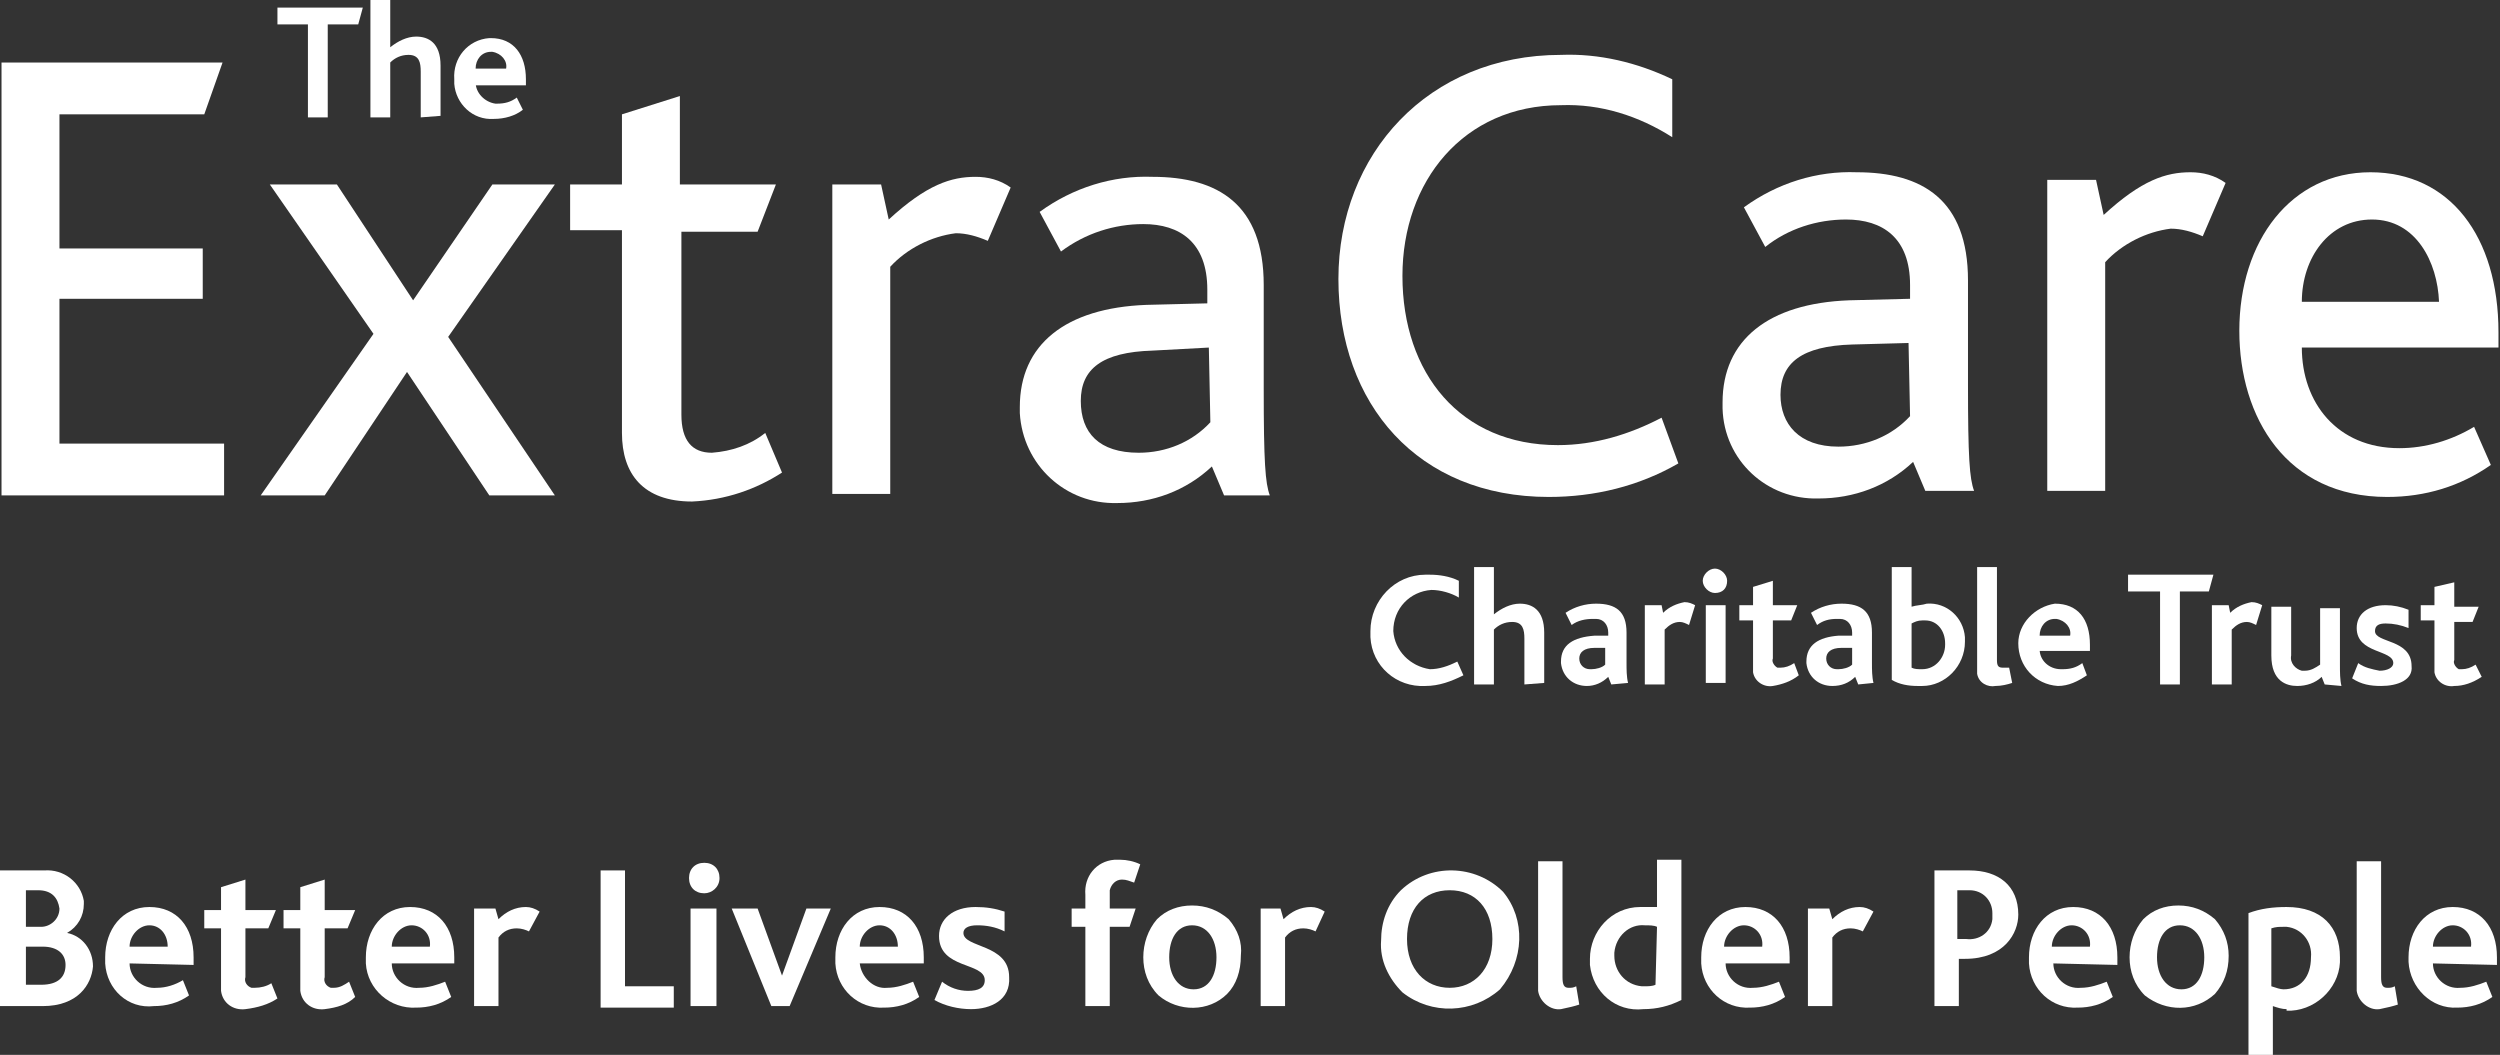 <?xml version="1.0" encoding="utf-8"?>
<!-- Generator: Adobe Illustrator 19.0.0, SVG Export Plug-In . SVG Version: 6.00 Build 0)  -->
<svg version="1.1" id="Layer_1" xmlns="http://www.w3.org/2000/svg" xmlns:xlink="http://www.w3.org/1999/xlink" x="0px" y="0px"
	 viewBox="15 -9.2 164 69.2" style="enable-background:new 15 -9.2 164 69.2;" xml:space="preserve">
<rect x="15" y="-9.2" width="164" height="69.2" fill="#333333" stroke="none"/>
<style type="text/css">
	.st0{fill:#FFFFFF;}
</style>
<title>extracare-trust-logo</title>
<polygon class="st0" points="15.1,23.3 15.1,-5.1 29.6,-5.1 28.4,-1.7 18.9,-1.7 18.9,7.1 28.3,7.1 28.3,10.4 18.9,10.4 18.9,19.9 
	29.7,19.9 29.7,23.3 "/>
<polygon class="st0" points="47.1,23.3 41.7,15.2 36.3,23.3 32.1,23.3 39.5,12.7 32.7,2.9 37.1,2.9 42.1,10.5 47.3,2.9 51.4,2.9 
	44.4,12.9 51.4,23.3 "/>
<path class="st0" d="M60.4,23.7c-3.2,0-4.6-1.8-4.6-4.5V5.9h-3.4V2.9h3.4v-4.6l3.8-1.2v5.8h6.3l-1.2,3.1h-5v12c0,1.7,0.7,2.5,2,2.5
	c1.3-0.1,2.5-0.5,3.5-1.3l1.1,2.6C64.6,22.9,62.6,23.6,60.4,23.7"/>
<path class="st0" d="M79.8,6.6c-0.7-0.3-1.4-0.5-2.1-0.5c-1.6,0.2-3.2,1-4.3,2.2v14.9h-3.8V2.9h3.2l0.5,2.3c2.5-2.3,4.1-2.8,5.7-2.8
	c0.8,0,1.6,0.2,2.3,0.7L79.8,6.6z"/>
<path class="st0" d="M94.3,13.6l-3.7,0.2c-3.3,0.1-4.7,1.2-4.7,3.3s1.2,3.4,3.8,3.4c1.8,0,3.5-0.7,4.7-2L94.3,13.6L94.3,13.6z
	 M95.3,23.3l-0.8-1.9c-1.7,1.6-3.9,2.4-6.2,2.4c-3.4,0.1-6.2-2.5-6.4-5.9c0-0.1,0-0.3,0-0.4c0-4.1,3-6.5,8.3-6.7l4-0.1V9.8
	c0-3.1-1.8-4.3-4.2-4.3c-1.9,0-3.8,0.6-5.4,1.8l-1.4-2.6c2.2-1.6,4.8-2.4,7.4-2.3c4.3,0,7.3,1.8,7.3,7.1v6.8c0,4.8,0.1,6.2,0.4,7
	L95.3,23.3L95.3,23.3z"/>
<path class="st0" d="M116.6,23.4c-8.6,0-13.8-6.1-13.8-14.3s5.9-14.7,14.6-14.7c2.5-0.1,5,0.5,7.3,1.6v3.8c-2.2-1.4-4.7-2.2-7.3-2.1
	c-6.4,0-10.4,5-10.4,11.2c0,6.4,3.8,11.1,10.2,11.1c2.4,0,4.7-0.7,6.8-1.8l1.1,3C122.5,22.7,119.6,23.4,116.6,23.4"/>
<path class="st0" d="M140.2,13.3l-3.7,0.1c-3.3,0.1-4.7,1.2-4.7,3.3c0,1.9,1.2,3.4,3.8,3.4c1.8,0,3.5-0.7,4.7-2L140.2,13.3
	L140.2,13.3z M141.3,23l-0.8-1.9c-1.7,1.6-3.9,2.4-6.2,2.4c-3.4,0.1-6.2-2.5-6.3-5.9c0-0.1,0-0.3,0-0.4c0-4.1,3-6.5,8.3-6.7l4-0.1
	V9.5c0-3.1-1.8-4.3-4.2-4.3c-1.9,0-3.8,0.6-5.3,1.8l-1.4-2.6c2.2-1.6,4.8-2.4,7.4-2.3c4.3,0,7.3,1.8,7.3,7.1V16c0,4.8,0.1,6.2,0.4,7
	L141.3,23L141.3,23z"/>
<path class="st0" d="M159.5,6.3c-0.7-0.3-1.4-0.5-2.1-0.5c-1.6,0.2-3.2,1-4.3,2.2V23h-3.8V2.6h3.2l0.5,2.3c2.5-2.3,4.1-2.8,5.7-2.8
	c0.8,0,1.6,0.2,2.3,0.7L159.5,6.3z"/>
<path class="st0" d="M170.6,5.2c-2.8,0-4.6,2.5-4.6,5.4h9C174.9,8,173.5,5.2,170.6,5.2 M166,13.6c0,3.6,2.3,6.6,6.4,6.6
	c1.7,0,3.4-0.5,4.9-1.4l1.1,2.5c-2,1.4-4.3,2.1-6.8,2.1c-6.6,0-9.7-5.2-9.7-10.9c0-5.9,3.4-10.4,8.6-10.4s8.4,4.2,8.4,10.5v1
	L166,13.6L166,13.6z"/>
<polygon class="st0" points="38.5,-7.6 36.5,-7.6 36.5,-1.5 35.2,-1.5 35.2,-7.6 33.2,-7.6 33.2,-8.7 38.8,-8.7 "/>
<path class="st0" d="M42.6-1.5v-3c0-0.6-0.1-1.1-0.8-1.1c-0.5,0-0.9,0.2-1.2,0.5v3.6h-1.3v-7.7h1.3v3.1c0.5-0.4,1.1-0.7,1.7-0.7
	c0.8,0,1.6,0.4,1.6,1.9v3.3L42.6-1.5L42.6-1.5z"/>
<path class="st0" d="M47.2-5.8c-0.6,0-1,0.5-1,1.1l0,0h2c0.1-0.5-0.3-1-0.9-1.1C47.3-5.8,47.3-5.8,47.2-5.8L47.2-5.8 M46.2-3.8
	c0,0.7,0.6,1.3,1.3,1.4c0,0,0,0,0,0h0.1c0.5,0,0.9-0.1,1.3-0.4L49.3-2c-0.5,0.4-1.2,0.6-1.9,0.6c-1.4,0.1-2.5-1-2.6-2.3
	c0-0.1,0-0.2,0-0.3c-0.1-1.4,0.9-2.6,2.3-2.7c0,0,0,0,0.1,0c1.5,0,2.3,1.1,2.3,2.7v0.4h-3.3L46.2-3.8z"/>
<path class="st0" d="M108.5,35.8c-1.9,0.1-3.5-1.3-3.6-3.2c0-0.1,0-0.3,0-0.4c0-2,1.6-3.7,3.6-3.7c0,0,0,0,0,0h0.3
	c0.6,0,1.3,0.1,1.9,0.4V30c-0.5-0.3-1.2-0.5-1.8-0.5c-1.4,0.1-2.5,1.2-2.5,2.7c0.1,1.3,1.1,2.3,2.4,2.5c0.6,0,1.2-0.2,1.8-0.5
	l0.4,0.9C110.2,35.5,109.4,35.8,108.5,35.8"/>
<path class="st0" d="M115,35.7v-3c0-0.6-0.1-1.1-0.8-1.1c-0.5,0-0.9,0.2-1.2,0.5v3.6h-1.3V28h1.3v3.1c0.5-0.4,1.1-0.7,1.7-0.7
	c0.8,0,1.6,0.4,1.6,1.9v3.3L115,35.7L115,35.7z"/>
<path class="st0" d="M120.3,33.3h-0.7c-0.7,0-1,0.3-1,0.7c0,0.4,0.3,0.7,0.7,0.7l0,0h0.1c0.3,0,0.7-0.1,0.9-0.3L120.3,33.3
	L120.3,33.3z M120.7,35.7l-0.2-0.5c-0.4,0.4-0.9,0.6-1.4,0.6c-0.9,0-1.6-0.6-1.7-1.5c0,0,0-0.1,0-0.1c0-1.1,0.8-1.6,2.2-1.7h0.9
	v-0.2c0-0.5-0.3-0.9-0.8-0.9c0,0,0,0,0,0h-0.2c-0.5,0-1,0.1-1.4,0.4l-0.4-0.8c0.6-0.4,1.3-0.6,2-0.6c1.3,0,2,0.5,2,1.9v2
	c0,0.4,0,0.9,0.1,1.3L120.7,35.7L120.7,35.7z"/>
<path class="st0" d="M125.8,31.8c-0.2-0.1-0.4-0.2-0.6-0.2c-0.4,0-0.7,0.2-1,0.5v3.6h-1.3v-5.2h1.1l0.1,0.5c0.4-0.4,0.9-0.6,1.4-0.7
	c0.3,0,0.5,0.1,0.7,0.2L125.8,31.8z"/>
<path class="st0" d="M126.9,30.5h1.3v5.1h-1.3V30.5z M127.5,29.7c-0.4,0-0.8-0.4-0.8-0.8c0-0.4,0.4-0.8,0.8-0.8
	c0.4,0,0.8,0.4,0.8,0.8C128.3,29.4,128,29.7,127.5,29.7C127.5,29.7,127.5,29.7,127.5,29.7L127.5,29.7"/>
<path class="st0" d="M131.3,35.8c-0.6,0.1-1.2-0.3-1.3-0.9c0-0.1,0-0.2,0-0.3v-3.1h-0.9v-1h0.9v-1.2l1.3-0.4v1.6h1.6l-0.4,1h-1.2
	v2.5c-0.1,0.2,0.1,0.5,0.3,0.6h0.2c0.3,0,0.6-0.1,0.9-0.3l0.3,0.8C132.5,35.5,131.9,35.7,131.3,35.8"/>
<path class="st0" d="M136.5,33.3h-0.7c-0.7,0-1,0.3-1,0.7c0,0.4,0.3,0.7,0.7,0.7l0,0h0.1c0.3,0,0.7-0.1,0.9-0.3L136.5,33.3
	L136.5,33.3z M136.9,35.7l-0.2-0.5c-0.4,0.4-0.9,0.6-1.5,0.6c-0.9,0-1.6-0.6-1.7-1.5c0,0,0-0.1,0-0.1c0-1.1,0.8-1.6,2.1-1.7h0.9
	v-0.2c0-0.5-0.3-0.9-0.8-0.9c0,0,0,0,0,0h-0.2c-0.5,0-0.9,0.1-1.3,0.4l-0.4-0.8c0.6-0.4,1.3-0.6,2-0.6c1.3,0,2,0.5,2,1.9v2
	c0,0.4,0,0.9,0.1,1.3L136.9,35.7L136.9,35.7z"/>
<path class="st0" d="M141.1,31.5c-0.3,0-0.5,0.1-0.7,0.2v2.9c0.2,0.1,0.4,0.1,0.7,0.1c0.9,0,1.5-0.8,1.5-1.6V33
	c0-0.8-0.5-1.5-1.3-1.5L141.1,31.5 M140.8,35.8c-0.6,0-1.2-0.1-1.7-0.4V28h1.3v2.6c0.3-0.1,0.7-0.1,1-0.2c1.3-0.1,2.4,0.9,2.5,2.2
	c0,0.1,0,0.2,0,0.3c0,1.6-1.3,2.9-2.8,2.9c0,0,0,0,0,0H140.8"/>
<path class="st0" d="M145.9,35.8c-0.5,0.1-1.1-0.2-1.2-0.8c0-0.1,0-0.2,0-0.3V28h1.3v6.1c0,0.4,0.1,0.5,0.4,0.5c0.1,0,0.3,0,0.4,0
	l0.2,1C146.7,35.7,146.3,35.8,145.9,35.8"/>
<path class="st0" d="M149.8,31.4c-0.6,0-1,0.5-1,1.1l0,0h2c0.1-0.5-0.3-1-0.9-1.1C149.9,31.4,149.9,31.4,149.8,31.4L149.8,31.4
	 M148.8,33.4c0,0.7,0.6,1.3,1.4,1.3h0.1c0.5,0,0.9-0.1,1.3-0.4l0.3,0.8c-0.6,0.4-1.2,0.7-1.9,0.7c-1.5-0.1-2.6-1.3-2.6-2.8
	c0-1.3,1.1-2.4,2.4-2.6c1.5,0,2.3,1,2.3,2.7v0.4h-3.3L148.8,33.4z"/>
<polygon class="st0" points="159.9,29.6 158,29.6 158,35.7 156.7,35.7 156.7,29.6 154.6,29.6 154.6,28.5 160.2,28.5 "/>
<path class="st0" d="M163,31.8c-0.2-0.1-0.4-0.2-0.6-0.2c-0.4,0-0.7,0.2-1,0.5v3.6h-1.3v-5.2h1.1l0.1,0.5c0.4-0.4,0.9-0.6,1.4-0.7
	c0.3,0,0.5,0.1,0.7,0.2L163,31.8z"/>
<path class="st0" d="M167.5,35.7l-0.2-0.5c-0.4,0.4-1,0.6-1.6,0.6c-0.7,0-1.7-0.3-1.7-2v-3.2h1.3v3.2c-0.1,0.5,0.3,0.9,0.7,1h0.2
	c0.4,0,0.7-0.2,1-0.4v-3.7h1.3v3.7c0,0.5,0,1,0.1,1.4L167.5,35.7L167.5,35.7z"/>
<path class="st0" d="M171.2,35.8c-0.7,0-1.3-0.1-1.9-0.5l0.4-1c0.4,0.3,0.9,0.4,1.4,0.5c0.5,0,0.9-0.2,0.9-0.5
	c0-0.9-2.4-0.6-2.4-2.3c0-0.9,0.7-1.5,1.9-1.5c0.5,0,1,0.1,1.5,0.3v1.2c-0.5-0.2-1-0.3-1.5-0.3c-0.4,0-0.7,0.1-0.7,0.5
	c0,0.8,2.4,0.5,2.4,2.3C173.3,35.4,172.3,35.8,171.2,35.8"/>
<path class="st0" d="M176,35.8c-0.6,0.1-1.2-0.3-1.3-0.9c0-0.1,0-0.2,0-0.3v-3.1h-0.9v-1h0.9v-1.2L176,29v1.6h1.6l-0.4,1H176v2.5
	c-0.1,0.2,0.1,0.5,0.3,0.6h0.2c0.3,0,0.6-0.1,0.9-0.3l0.4,0.8C177.2,35.6,176.6,35.8,176,35.8"/>
<path class="st0" d="M17.8,56.8H15v-8.9h2.9c1.3-0.1,2.4,0.8,2.6,2c0,0.1,0,0.1,0,0.2c0,0.8-0.4,1.5-1.1,1.9l0,0
	c1,0.2,1.7,1.1,1.7,2.2C21,55.4,20.1,56.8,17.8,56.8z M17.5,49.2h-0.8v2.4h1c0.6,0,1.2-0.5,1.2-1.2C18.8,49.7,18.4,49.2,17.5,49.2
	L17.5,49.2z M17.8,52.9h-1.1v2.5h1c1.1,0,1.6-0.5,1.6-1.3C19.3,53.4,18.8,52.9,17.8,52.9L17.8,52.9z"/>
<path class="st0" d="M23.5,54c0,0.9,0.8,1.7,1.8,1.6c0,0,0,0,0,0l0,0c0.6,0,1.2-0.2,1.7-0.5l0.4,1c-0.7,0.5-1.5,0.7-2.3,0.7
	C23.4,57,22,55.7,21.9,54c0-0.1,0-0.3,0-0.4c0-1.8,1.1-3.3,2.9-3.3s2.9,1.3,2.9,3.3v0.5L23.5,54L23.5,54z M24.8,51.5
	c-0.7,0-1.3,0.7-1.3,1.4H26C26,52.1,25.5,51.5,24.8,51.5L24.8,51.5z"/>
<path class="st0" d="M31.1,57c-0.8,0.1-1.5-0.4-1.6-1.2c0-0.1,0-0.2,0-0.3v-3.8h-1.1v-1.2h1.1v-1.5l1.6-0.5v2h2l-0.5,1.2h-1.5v3.2
	c-0.1,0.3,0.1,0.6,0.4,0.7c0.1,0,0.1,0,0.2,0c0.4,0,0.8-0.1,1.1-0.3l0.4,1C32.6,56.7,31.9,56.9,31.1,57z"/>
<path class="st0" d="M36.3,57c-0.8,0.1-1.5-0.4-1.6-1.2c0-0.1,0-0.2,0-0.3v-3.8h-1.1v-1.2h1.1v-1.5l1.6-0.5v2h2l-0.5,1.2h-1.5v3.2
	c-0.1,0.3,0.1,0.6,0.4,0.7c0.1,0,0.1,0,0.2,0c0.4,0,0.7-0.2,1-0.4l0.4,1C37.8,56.7,37.1,56.9,36.3,57z"/>
<path class="st0" d="M40.7,54c0,0.9,0.8,1.7,1.8,1.6c0,0,0,0,0,0l0,0c0.6,0,1.2-0.2,1.7-0.4l0.4,1c-0.7,0.5-1.5,0.7-2.3,0.7
	C40.6,57,39.1,55.7,39,54c0-0.1,0-0.3,0-0.4c0-1.8,1.1-3.3,2.9-3.3c1.8,0,2.9,1.3,2.9,3.3V54L40.7,54L40.7,54z M42,51.5
	c-0.7,0-1.3,0.7-1.3,1.4h2.5C43.3,52.1,42.7,51.5,42,51.5z"/>
<path class="st0" d="M49.7,51.9c-0.2-0.1-0.5-0.2-0.8-0.2c-0.5,0-0.9,0.2-1.2,0.6v4.5h-1.6v-6.4h1.4l0.2,0.7
	c0.5-0.5,1.1-0.8,1.8-0.8c0.3,0,0.6,0.1,0.9,0.3L49.7,51.9z"/>
<path class="st0" d="M54.4,56.8v-8.9h1.6v7.6h3.2v1.4H54.4z"/>
<path class="st0" d="M61.2,49.4c-0.6,0-1-0.4-1-1s0.4-1,1-1s1,0.4,1,1S61.7,49.4,61.2,49.4z M60.3,56.8v-6.4H62v6.4H60.3z"/>
<path class="st0" d="M66.8,56.8h-1.2L63,50.4h1.7l1.6,4.4l0,0l1.6-4.4h1.6L66.8,56.8z"/>
<path class="st0" d="M71.4,54c0.1,0.9,0.9,1.7,1.8,1.6c0,0,0,0,0,0c0.6,0,1.2-0.2,1.7-0.4l0.4,1c-0.7,0.5-1.5,0.7-2.3,0.7
	c-1.7,0.1-3.1-1.2-3.2-2.9c0-0.1,0-0.3,0-0.4c0-1.8,1.1-3.3,2.9-3.3s2.9,1.3,2.9,3.3V54L71.4,54L71.4,54z M72.7,51.5
	c-0.7,0-1.3,0.7-1.3,1.4h2.5C73.9,52.1,73.4,51.5,72.7,51.5L72.7,51.5z"/>
<path class="st0" d="M78.7,57c-0.8,0-1.7-0.2-2.4-0.6l0.5-1.2c0.5,0.4,1.1,0.6,1.7,0.6c0.7,0,1.1-0.2,1.1-0.7c0-1.2-3-0.7-3-2.9
	c0-1.1,0.9-1.9,2.4-1.9c0.7,0,1.3,0.1,1.9,0.3v1.3c-0.6-0.3-1.2-0.4-1.8-0.4c-0.6,0-0.9,0.2-0.9,0.5c0,1,3,0.7,3,2.9
	C81.3,56.4,80,57,78.7,57z"/>
<path class="st0" d="M89.4,48.7c-0.3-0.1-0.5-0.2-0.8-0.2c-0.4,0-0.7,0.3-0.8,0.7c0,0.1,0,0.1,0,0.2v1h1.7l-0.4,1.2h-1.3v5.2h-1.6
	v-5.2h-0.9v-1.2h0.9v-0.9c-0.1-1.2,0.7-2.2,1.9-2.3c0.1,0,0.3,0,0.4,0c0.4,0,0.9,0.1,1.3,0.3L89.4,48.7z"/>
<path class="st0" d="M95.5,56c-1.2,1.2-3.2,1.2-4.5,0.1c-0.7-0.7-1-1.6-1-2.5c0-0.9,0.3-1.8,0.9-2.5c0.6-0.6,1.4-0.9,2.3-0.9
	c0.9,0,1.7,0.3,2.4,0.9c0.6,0.7,0.9,1.5,0.8,2.4C96.4,54.5,96.1,55.4,95.5,56z M93.2,51.5c-1,0-1.5,0.9-1.5,2.1s0.6,2.1,1.6,2.1
	s1.5-0.9,1.5-2.1S94.2,51.5,93.2,51.5z"/>
<path class="st0" d="M101.3,51.9c-0.2-0.1-0.5-0.2-0.8-0.2c-0.5,0-0.9,0.2-1.2,0.6v4.5h-1.6v-6.4H99l0.2,0.7
	c0.5-0.5,1.1-0.8,1.8-0.8c0.3,0,0.6,0.1,0.9,0.3L101.3,51.9z"/>
<path class="st0" d="M113.4,55.7c-1.8,1.6-4.5,1.7-6.4,0.2c-0.9-0.9-1.5-2.1-1.4-3.4c0-1.2,0.4-2.4,1.3-3.3c1.9-1.8,4.9-1.7,6.7,0.1
	C115.1,51.1,115,53.8,113.4,55.7z M110.1,49.2c-1.7,0-2.8,1.2-2.8,3.2s1.2,3.2,2.8,3.2s2.8-1.2,2.8-3.2S111.8,49.2,110.1,49.2
	L110.1,49.2z"/>
<path class="st0" d="M117.4,57c-0.7,0.1-1.4-0.5-1.5-1.2c0-0.1,0-0.2,0-0.2v-8.3h1.6v7.6c0,0.5,0.1,0.7,0.4,0.7c0.2,0,0.3,0,0.5-0.1
	l0.2,1.2C118.3,56.8,117.9,56.9,117.4,57z"/>
<path class="st0" d="M122.8,57c-1.8,0.2-3.3-1.1-3.5-2.9c0-0.1,0-0.3,0-0.4c0-1.8,1.4-3.4,3.3-3.4c0,0,0,0,0,0h0.3
	c0.3,0,0.5,0,0.8,0v-3.1h1.6v9.2C124.5,56.8,123.7,57,122.8,57z M123.7,51.6c-0.2-0.1-0.5-0.1-0.8-0.1c-1-0.1-1.9,0.7-2,1.8
	c0,0.1,0,0.1,0,0.2c0,1,0.7,1.9,1.8,2h0.2c0.2,0,0.5,0,0.7-0.1L123.7,51.6L123.7,51.6z"/>
<path class="st0" d="M128.2,54c0,0.9,0.8,1.7,1.8,1.6c0,0,0,0,0,0l0,0c0.6,0,1.2-0.2,1.7-0.4l0.4,1c-0.7,0.5-1.5,0.7-2.3,0.7
	c-1.7,0.1-3.1-1.2-3.2-2.9c0-0.1,0-0.3,0-0.4c0-1.8,1.1-3.3,2.9-3.3s2.9,1.3,2.9,3.3V54H128.2L128.2,54z M129.4,51.5
	c-0.7,0-1.3,0.7-1.3,1.4h2.5C130.7,52.1,130.1,51.5,129.4,51.5L129.4,51.5z"/>
<path class="st0" d="M137.2,51.9c-0.2-0.1-0.5-0.2-0.8-0.2c-0.5,0-0.9,0.2-1.2,0.6v4.5h-1.6v-6.4h1.4l0.2,0.7
	c0.5-0.5,1.1-0.8,1.8-0.8c0.3,0,0.6,0.1,0.9,0.3L137.2,51.9z"/>
<path class="st0" d="M143.9,53.7h-0.4v3.1h-1.6v-8.9h2.3c1.9,0,3.2,1,3.2,2.9C147.4,52,146.5,53.7,143.9,53.7z M143.9,49.2h-0.5v3.2
	h0.6c0.8,0.1,1.6-0.4,1.7-1.3c0-0.1,0-0.2,0-0.4c0-0.8-0.6-1.5-1.5-1.5L143.9,49.2z"/>
<path class="st0" d="M149.7,54c0,0.9,0.8,1.7,1.8,1.6c0,0,0,0,0,0l0,0c0.6,0,1.2-0.2,1.7-0.4l0.4,1c-0.7,0.5-1.5,0.7-2.3,0.7
	c-1.7,0.1-3.1-1.2-3.2-2.9c0-0.1,0-0.2,0-0.4c0-1.8,1.1-3.3,2.9-3.3s2.9,1.3,2.9,3.3v0.5L149.7,54L149.7,54z M150.9,51.5
	c-0.7,0-1.3,0.7-1.3,1.4h2.5C152.2,52.1,151.6,51.5,150.9,51.5L150.9,51.5z"/>
<path class="st0" d="M160.3,56c-1.3,1.2-3.2,1.2-4.6,0.1c-0.7-0.7-1-1.6-1-2.5c0-0.9,0.3-1.8,0.9-2.5c0.6-0.6,1.4-0.9,2.3-0.9
	c0.9,0,1.7,0.3,2.4,0.9c0.6,0.7,0.9,1.5,0.9,2.4C161.2,54.5,160.9,55.3,160.3,56z M158,51.5c-1,0-1.5,0.9-1.5,2.1s0.6,2.1,1.6,2.1
	s1.5-0.9,1.5-2.1S159,51.5,158,51.5z"/>
<path class="st0" d="M165,57c-0.3,0-0.6-0.1-0.9-0.2V60h-1.6v-9.3c0.8-0.3,1.6-0.4,2.5-0.4c2.3,0,3.5,1.3,3.5,3.3
	c0.1,1.8-1.4,3.4-3.2,3.5H165z M164.8,51.6c-0.3,0-0.5,0-0.8,0.1v3.8c0.3,0.1,0.6,0.2,0.8,0.2c1.1,0,1.8-0.8,1.8-2.1
	c0.1-1-0.6-1.9-1.6-2c0,0,0,0,0,0L164.8,51.6z"/>
<path class="st0" d="M171.1,57c-0.7,0.1-1.4-0.5-1.5-1.2c0-0.1,0-0.2,0-0.2v-8.3h1.6v7.6c0,0.5,0.1,0.7,0.4,0.7c0.2,0,0.3,0,0.5-0.1
	l0.2,1.2C172,56.8,171.6,56.9,171.1,57z"/>
<path class="st0" d="M174.6,54c0,0.9,0.8,1.7,1.8,1.6c0,0,0,0,0,0l0,0c0.6,0,1.2-0.2,1.7-0.4l0.4,1c-0.7,0.5-1.5,0.7-2.3,0.7
	c-1.7,0.1-3.1-1.3-3.2-3c0-0.1,0-0.2,0-0.3c0-1.8,1.1-3.3,2.9-3.3s2.9,1.3,2.9,3.3v0.5L174.6,54L174.6,54z M175.9,51.5
	c-0.7,0-1.3,0.7-1.3,1.4h2.5C177.2,52.1,176.6,51.5,175.9,51.5L175.9,51.5z"/>
</svg>
